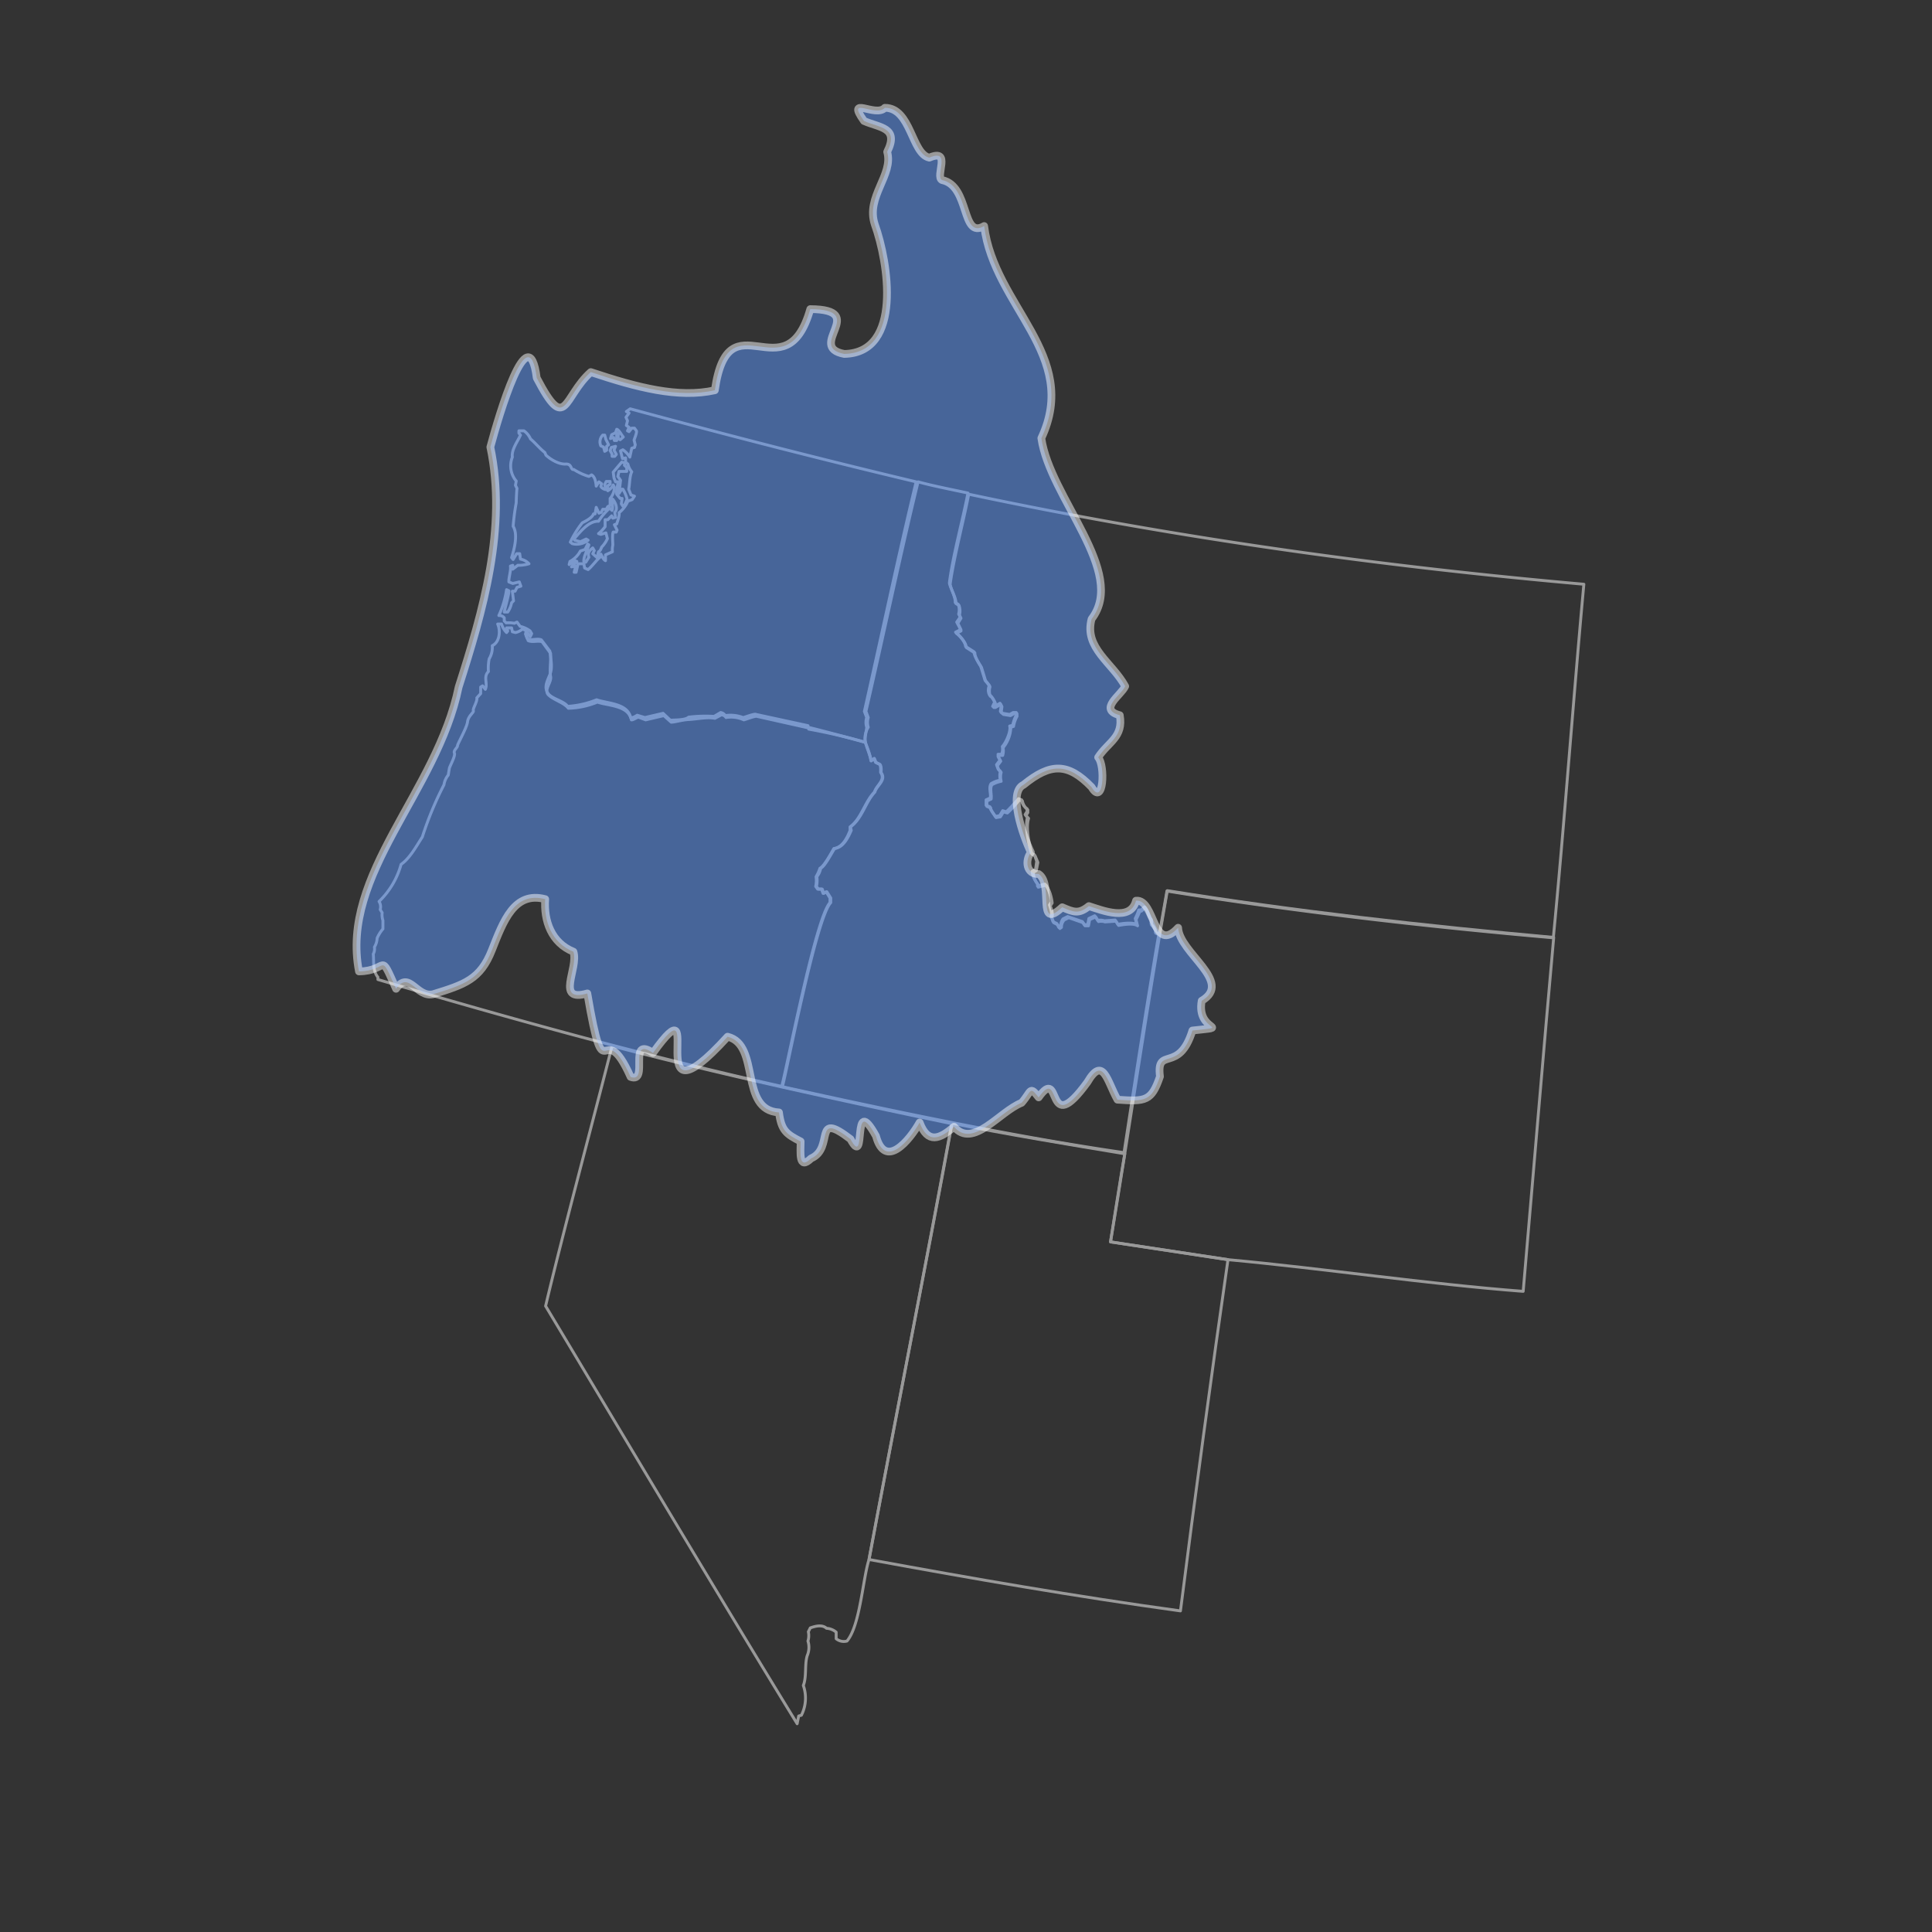 <svg xmlns="http://www.w3.org/2000/svg" width="500" height="500" viewBox="0 0 500 500">
  <rect x="0" y="0" width="500" height="500" fill="#333333" stroke="none"/>
  <defs>
    <style>
      .cls-1 {
        fill: none;
        stroke: #999;
        stroke-width: 0.75px;
      }

      .cls-1, .cls-2 {
        stroke-linejoin: round;
      }

      .cls-2 {
        fill: #5c98ff;
        stroke: #fff;
        stroke-linecap: round;
        stroke-width: 2px;
        opacity: 0.5;
      }
    </style>
  </defs>
  <g id="hucs">
    <g>
      <path class="cls-1" d="M202.3,281.2c1.6-6.1,8.8-43.6,12.5-47.6v-1.2l-1-1.6-.8.4-.4-1.1h-1l-.5-.7a6.9,6.9,0,0,0,.1-2.5,11.2,11.2,0,0,0,1-2.2c1.1-.5,3-4.1,3.6-5.1,2.3-.3,3.5-2.9,4.2-4.7V214c2.9-2.1,3.8-6.5,6.3-9,.5-1.8,3-3.1,1.6-5.1,0-.5.1-1.8-.3-2.1l-1-.5-.4-1-.8.6c-.5-3.2-2.7-5.4-.7-8.7a4.3,4.3,0,0,1,0-2.5l-.6-1.6c4.2-18.1,9.1-41.4,13.5-59.4,3.6,1,9.2,2.1,12.9,2.9-1.3,6.8-4,16.6-4.8,23.3.3,1.4,1.6,3.6,1.5,5l.8.5a4.2,4.2,0,0,1,.1,2.5l.4.8-.9,1.3.9,1.7v.3l-1.2.6c1,.8,2.5,2.5,2.6,3.7l2.2,1.4c-.1.9,1.2,2.9,1.7,3.7l1.1,3.6a8.3,8.3,0,0,1,1.1,1.5,2.8,2.8,0,0,0,.1,2.4c.5.1,1.1,1.3,1.3,1.8l-.5,1.1h.5l1.4-.8.3.6-.2,1.5.6.5,1.8.3.9-.5h.8v.7a8.9,8.9,0,0,0-.9,2.6l-.8.2c.4,1.3-1,4.4-1.9,5.3a3.5,3.5,0,0,1-.2,2h-.9v.6l.5.9-.9,1.2.4,1.1.6.6a4.5,4.5,0,0,0,0,2.3,7,7,0,0,0-2.4.9c-.7,1,0,2.6-.2,3.7l-1.1.5v1.4l1,.4c-.1.5,1.1,2,1.4,2.5l1.1-.2.8-1.3.9.3c.9-.8,2.5-2.6,3.2-3.4l.8.3a3.1,3.1,0,0,0,1.4,2.3v.7l-.5.8.6.7c-.7,2.6.3,6.8,1,9.3l.8.4.6,1.7-.3,2.1-.9.5a6.2,6.2,0,0,0,1.4,3.2v.6l1.9-.5c1,.9,1.6,3.4,1.7,4.6l-.5.8c.2.6.8,2.4.4,2.9l.5,1.4,1,.5.5,1,.5-.3a3.3,3.3,0,0,1,.6-1.9l1.2-.6,3.8,1.3.5.8h.9l.3-1.6,1.5-.7.8,1.2a3.2,3.2,0,0,1,1.7.1l2.8-.2.7,1.1c1.2-.2,3.9-.6,4.9.1l-.4-1.6a12.8,12.8,0,0,0,.9-2.2h.6l.9-.8c.8.7.9,2.5,1.7,3.2v1.2c.4.4,1.2,1.4,1.1,2.1l.9.5c-3.1,18.3-6.2,38.2-9,56.6C262.6,294.2,230.8,287.5,202.3,281.2Z"/>
      <path class="cls-1" d="M409.9,151.2c-2.6,28.2-5.2,63.7-7.9,91.5-33.3-2.9-67-6.8-100-12.1L300,242l-.9-.5c.1-.7-.7-1.7-1.1-2.1v-1.2c-.7-.7-.8-2.6-1.7-3.2l-.9.8H295a21.4,21.4,0,0,1-1,2.2l.4,1.6c-1-.8-3.8-.3-4.9-.1l-.7-1.1-2.8.2a3.3,3.3,0,0,0-1.7-.1l-.7-1.2-1.6.7-.3,1.6h-.9l-.5-.8-3.7-1.3-1.2.6a2.8,2.8,0,0,0-.7,1.9l-.4.3-.6-1-1-.5-.5-1.4c.4-.6-.1-2.4-.4-2.9l.5-.8c-.1-1.2-.7-3.7-1.7-4.6l-1.9.5V229a5.6,5.6,0,0,1-1.3-3.2l.8-.5.4-2.1-.7-1.7-.8-.4c-.7-2.5-1.7-6.7-.9-9.3l-.7-.7.5-.8v-.7a3.9,3.9,0,0,1-1.4-2.3l-.8-.3a25,25,0,0,1-3.1,3.4l-1-.3-.8,1.3-1.1.2c-.3-.5-1.5-2-1.4-2.5l-1-.4v-1.4l1.1-.5c.2-1.1-.4-2.7.2-3.7a7.8,7.8,0,0,1,2.4-.9,4.5,4.5,0,0,1,0-2.3l-.6-.6-.4-1.1.9-1.2-.5-.9v-.6h1a4.5,4.5,0,0,0,.1-2,8.7,8.7,0,0,0,2-5.3l.7-.2a8,8,0,0,1,.9-2.6v-.7h-.8l-.9.5-1.8-.3-.6-.5.2-1.5-.3-.6-1.4.8h-.4l.4-1.1c-.2-.5-.9-1.7-1.3-1.8a3.9,3.9,0,0,1-.1-2.4c0-.4-.8-1.2-1.1-1.5l-1.1-3.6c-.5-.7-1.8-2.8-1.7-3.7l-2.2-1.4c-.1-1.3-1.6-3-2.6-3.7l1.2-.6v-.3l-.8-1.7.8-1.3-.4-.8a4.2,4.2,0,0,0-.1-2.5l-.8-.5c.1-1.4-1.3-3.6-1.5-5,.9-6.7,3.5-16.5,4.8-23.3C303,139,356.5,146.5,409.9,151.2Z"/>
      <path class="cls-1" d="M224.9,403.6c-1.6,4.9-2.3,17.1-5.7,21.1a3.1,3.1,0,0,1-2.8-.6v-1.7a4.3,4.3,0,0,0-2.5-1c-1.1-1-2.8-.6-4.2-.1l-.5,1a4.8,4.8,0,0,1-.1,2.4,5.5,5.5,0,0,1-.2,3.8c-.7,2.3-.1,5.4-1,7.7a9.8,9.8,0,0,1-.5,7.7l-.7.2-.4,2C184.9,411.2,162.2,373,141.2,338c4.5-19,12.4-48.4,17.2-67.3,27.5,7.2,60,14.3,87.9,20.1C239.6,327.6,231.8,366.7,224.9,403.6Z"/>
      <path class="cls-1" d="M223.9,192.1a27,27,0,0,1,1.6,4.8l.8-.6.4,1,1,.5c.4.3.4,1.6.3,2.1,1.5,2-1.1,3.3-1.6,5.1-2.4,2.5-3.3,6.9-6.3,9l.2.9c-.8,1.8-2,4.4-4.3,4.7-.7,1-2.5,4.6-3.6,5.1a5,5,0,0,1-1,2.2,6.9,6.9,0,0,1-.1,2.5l.5.7h1l.4,1.1.8-.4,1,1.6v1.2c-3.7,3.8-11,41.7-12.5,47.6-34.7-7.7-70.5-17.6-104.7-27.7v-.6c-1.4-1.7-1-4.1-1.2-6a2.8,2.8,0,0,0,.3-1.8,4.8,4.8,0,0,0,.7-2.3,9.7,9.7,0,0,1,1.5-2.4v-2.2a4.6,4.6,0,0,1-.2-2l-.5-.8a2.6,2.6,0,0,0-.3-2.1,21.1,21.1,0,0,0,5.7-9.6c2.3-1.6,4-4.8,5.5-7.1a87.5,87.5,0,0,1,5.6-13.5,5.1,5.1,0,0,1,1.1-2.5l.3-1.8c.2-.7,1.6-3.2,1.3-3.9s.8-1.4.8-1.9,2.4-4.6,2.6-6.2,1.7-2.4,1.5-2.9,1.1-2.4.9-3.3l1-1.1v-1.7l.5-.3.7.9c.7-1.5-.6-3.2.8-4.6a12.5,12.5,0,0,1,.2-3.3,5.7,5.7,0,0,0,.8-3.4c1.9-.9,2.2-3.8,1.4-5.6h1a5.4,5.4,0,0,0,1.3,2.2l.3-.4-.3-.8h1.3l.2,1,.8.2a3.8,3.8,0,0,0,1.8-.9l1,.4-.2.9.5,1.2c1,.6,2.5-.2,3.6.3l2.2,2.9c.2,1.9.8,4.2,0,6.1s-1.5,3.3-.5,4.8,4,1.9,5.1,3.4a23.4,23.4,0,0,0,7.5-1.7c2.9,1,8,.9,8.8,4.6.4.2,1.4-.4,1.7-.6l2,.6,4.7-1.1,1.9,1.8c1-.1,3.9,0,4.7-.8a36.4,36.4,0,0,1,6.6-.2l1.7-1a1.7,1.7,0,0,1,1.2.8,9,9,0,0,1,4.6.5c.6-.1,3-1.1,3.4-.8l13.4,2.9v.4C213.2,189.2,219.9,191,223.9,192.1Z"/>
      <path class="cls-1" d="M246.4,290.7c13.8,2.8,30.9,5.6,44.7,7.9-1,5.5-2.8,17.2-3.7,22.8l30.4,4.6c-4.2,29.1-8.6,61.8-12.3,90.9-26.9-3.7-54-8.4-80.6-13.3C231.8,366.7,239.6,327.6,246.4,290.7Z"/>
      <path class="cls-1" d="M223.9,192.1a147.1,147.1,0,0,0-14.6-3.4v-.3l-13.4-3c-.4-.2-2.9.8-3.4.9a7.9,7.9,0,0,0-4.6-.6,1.6,1.6,0,0,0-1.2-.7l-1.7.9c-2-.4-4.6.2-6.6.3s-3.7.7-4.7.7l-1.9-1.7-4.7,1.1-1.9-.7c-.4.1-1.5.8-1.8.7-.8-3.8-5.9-3.6-8.8-4.6a21,21,0,0,1-7.5,1.6c-1.2-1.5-3.7-2.1-5.1-3.4s.8-3.3.5-4.8.1-4.2,0-6l-2.2-3c-1-.4-2.5.2-3.6-.3l-.5-1.2.3-.9.7,1.1.4-.8-.4-.7a6.9,6.9,0,0,0-2.6-1.2l-.8-1.1-.7.3a7.6,7.6,0,0,0-2.1-.1l-.5-.5v-.8a1.6,1.6,0,0,0-1.4-.6,24.8,24.8,0,0,0,2-6.7l.6.3c.1.7-1.1,4.8-1.2,5.5h.9a6.4,6.4,0,0,0,1-2.4l.5-.5-.3-2.5h.7l.5-1,1-.3-.4-1.1-1.7.4-1-.4c-.1-1,.6-3,.4-4.1l.6-.2v1l1.3-1a9.2,9.2,0,0,0,2.9-.4,4,4,0,0,0-2.2-1.2l-.2-1.4h-.8l-.9,1.5-.4-.5c.7-2.2,1.7-6,.4-8.1a59.7,59.7,0,0,1,.8-6.1c0-.8.1-3.1.2-3.7l-.4-.8.2-1.1a6.1,6.1,0,0,1-1-6.2c-.3-1.9,1.4-4.1,2.1-5.7l-.4-.5v-.6h1.3a5,5,0,0,1,1.7,2.1c1.1.9,2.5,2.6,3.7,3.5l.3.7c1.3,1.2,3.4,2.4,5.1,2.3s1.2,1.6,2.1,1.4a15.3,15.3,0,0,0,3.9,1.8l.7-.4c.9.5,1.1,1.9,1.2,2.9l.7-1.1.7.5-.2.7a1.8,1.8,0,0,0,1.3.8l-.3-1.3.4-.8h1v.7l-.6.4V127a3.4,3.4,0,0,0,1.4-1.5l.3.6a4.6,4.6,0,0,1-1.1,2.9v1.8l-.6.3-.4.7H156l-.4.8-.6.2-.7-1.5-.3,1.7h-.4c-.3,1-2.1,1.9-2.9,2.3a26,26,0,0,0-3.1,5l.5.4a4.7,4.7,0,0,0,4.1-.9l-.5-.3-1.5.7-1.5-.4v-.5c1.6-1.8,3.7-4.5,6.2-4.4a15.8,15.8,0,0,1,2.9-3.4l.6.6c.4-.9-.2-2,.2-2.9.7.9,1.4,2.5.5,3.4l.2,1.3-.7.2-.3-.6-1,1h-.7v1.8a9.6,9.6,0,0,1-1.7,1.8l.6.2,1.3-.4.4,1.5a7.8,7.8,0,0,1-1.5,2.2c-.1.3-.4,1.1-.8,1.2l-.4,1.5-1.1-1,.4-.8-.4-.7c-.8.6-1.4,1.3-1,2.4l-.8,1.3-.5-.2c-.1-1.3,1-3.1,1.3-4.3l-.3-.2-.7,1.4-1.2.4a6.4,6.4,0,0,1-2.7,2.7l-.2.8,1.5-1,.5.2-1.4,1.4,1.1-.2-.4,1.6h.5l.5-2.2h1.5l.2,1.1.9.4c1-.8,2.2-2.5,3.1-3.2l.2-.8c.2.4.7,1.5,1.2,1.7v-1.5l1.8-.8a4.9,4.9,0,0,1,.1-1.7c0-.7-.2-2.9.1-3.4h.8l.2-.5-.7-1.4.6-.2c.2-.7.8-2.2.6-2.9a7.8,7.8,0,0,0,2.3-3l1.1-.4.6-.9-.9-.3-.6-1.5c.3-1.3.2-3.3.8-4.5a4.7,4.7,0,0,1-1-2l-.6-.5v-1.1l-.8.2-.5-2,.6-.3a6.6,6.6,0,0,1,1.8,1.9l.5-2.3.7-.2.2-.7-.3-1.2c.1-.4.8-2,.6-2.4l-.5-.7h-.7l-.7.9-.4-.2.4-.9-.7-.5.3-1.2L162,108l.8-1.1-.7-.4,1-.7c24.3,6.6,49.6,13.1,74,18.9-4.4,18.1-9.3,41.3-13.4,59.4l.6,1.6a4.2,4.2,0,0,0,0,2.5C224.3,189.1,223.7,191,223.9,192.1Z"/>
      <path class="cls-1" d="M158.9,123.7l-.2-1.5,2.2-2.6.9.2-.2.6.6.6v1h-2l-.3,1.3.7,1-.4,3.4.7-1.1h.3a9.7,9.7,0,0,1,1.1,2.6c-.2.4-.5,1.5-1.1,1.8l-.4-.6.2-1.4h-.5l-.9-1.1c-.2-.6.3-2.5.4-3.2h-.7Z"/>
      <path class="cls-1" d="M160.5,113.8l-.5-.3v-1.2l-.4-.2V114H159l-.2-.8-.8.3.3-1,1-.5.3-.9c.5,0,1.4,1.7,1.7,2Z"/>
      <path class="cls-1" d="M158.4,118.1v-.6l-.5-.9.3-.8,1.1-.3-.4,1,.6,1.1-.4.5Z"/>
      <path class="cls-1" d="M156.8,113.7l.7,1.4-.5.4v1l-.5.3-.3-1.1-.7-.3a2.5,2.5,0,0,1,.5-2.8h.5Z"/>
      <path class="cls-1" d="M317.8,326l-30.4-4.6c5-29.9,9.4-61,14.7-90.9,33.1,5.3,66.7,9.1,100,12.1-2.7,30-5.3,61.6-7.9,91.6-24.9-1.9-51.5-5.9-76.4-8.2Z"/>
      <path id="_17" data-name="17" class="cls-2" d="M266.8,220.6c-1.6,2.1-1.2,5.7,2,5.6,4,2.6-.7,14.9,6.1,8.6,3,1.3,4.3,1.8,6.9-.3,3.5,1.1,10.8,4.1,12.2-1.4,5-.5,4.3,14.1,10.9,7,.3,6.5,14.4,14,6.1,18.9-1.5,8.2,8.4,6.5-2.4,7.7-3.5,11.3-9.4,3.9-8.4,11.9-2.2,6.4-3.7,6.5-11,6-2.7-4.8-3.7-11.5-7.8-4.5-11,15.1-6.5-4.7-12.6,3.9-2.4-3.1-1.8-1.6-4.4,1.4-5.8,2.3-12.6,12-17.5,6.2-3.7,3.2-6.8,4.5-8.9-1.1-2.6,4.6-8.9,12.3-11.3,3.5-6.5-11.8-2.2,8.9-6.6.8-9.9-7.6-4,2.3-10.2,5-3.3,3.2-2.7-1.6-2.7-4.4-3.7-1.9-5-2.8-5.6-7.5-10.4-.6-4.7-17.5-13.3-19.6-23.6,25.9-4.6-16.3-19.3,4.2-6.7-4.6-.9,8-5.8,6.2-7.5-16.7-6.5,5.9-11.2-21.6-8.4,2.4-2.2-6.5-3.6-10.8-5.7-2.3-7.7-8-7.3-13.6-8-2.1-10.8,5.6-13.8,13.2s-7.1,8.9-15.2,11.4c-4.3,1-6.2-6.3-9.6-1.4-4.5-10.1-1.8-4.6-9.6-4.5-4.9-25.2,20.2-46.4,25.8-73.6,6.3-19.7,12.6-41.2,8.2-62.1,2.2-8.2,9.9-34.4,12-17.9,7.7,14.7,6.8,4.9,14-1.5,12,4,22.7,6.8,32.1,4.7,3.5-24.7,18.3,1.4,24.7-21,15.4.1-1.2,9.7,8.8,11.6,15.2-.3,11.4-23.8,7.9-33.5-2.4-7.2,4.9-12.8,3.2-18.8,3.2-6.4-2-6.2-6-8-4.8-6.8,3-.8,5.4-3.4,6.8,0,6.9,11.9,11.5,12.9,5.9-2.5,1.4,4.9,3.3,5.8,7.3,1.5,4.9,15.4,10.9,11.9,2.6,20.8,24.9,33.4,14.8,54.9,2.2,15.4,22.3,34.7,13,46.8-2,7.5,5.4,11.3,8.7,17.4-1,2.3-7.1,6-1.4,7.5,1,5.7-3,6.9-5.6,10.9,1.9,2.1,1.4,12.9-1.7,7.7-6.1-6.3-10.6-6.3-17.6-.6C260.8,205,264.7,216.2,266.8,220.6Z"/>
    </g>
  </g>
</svg>
